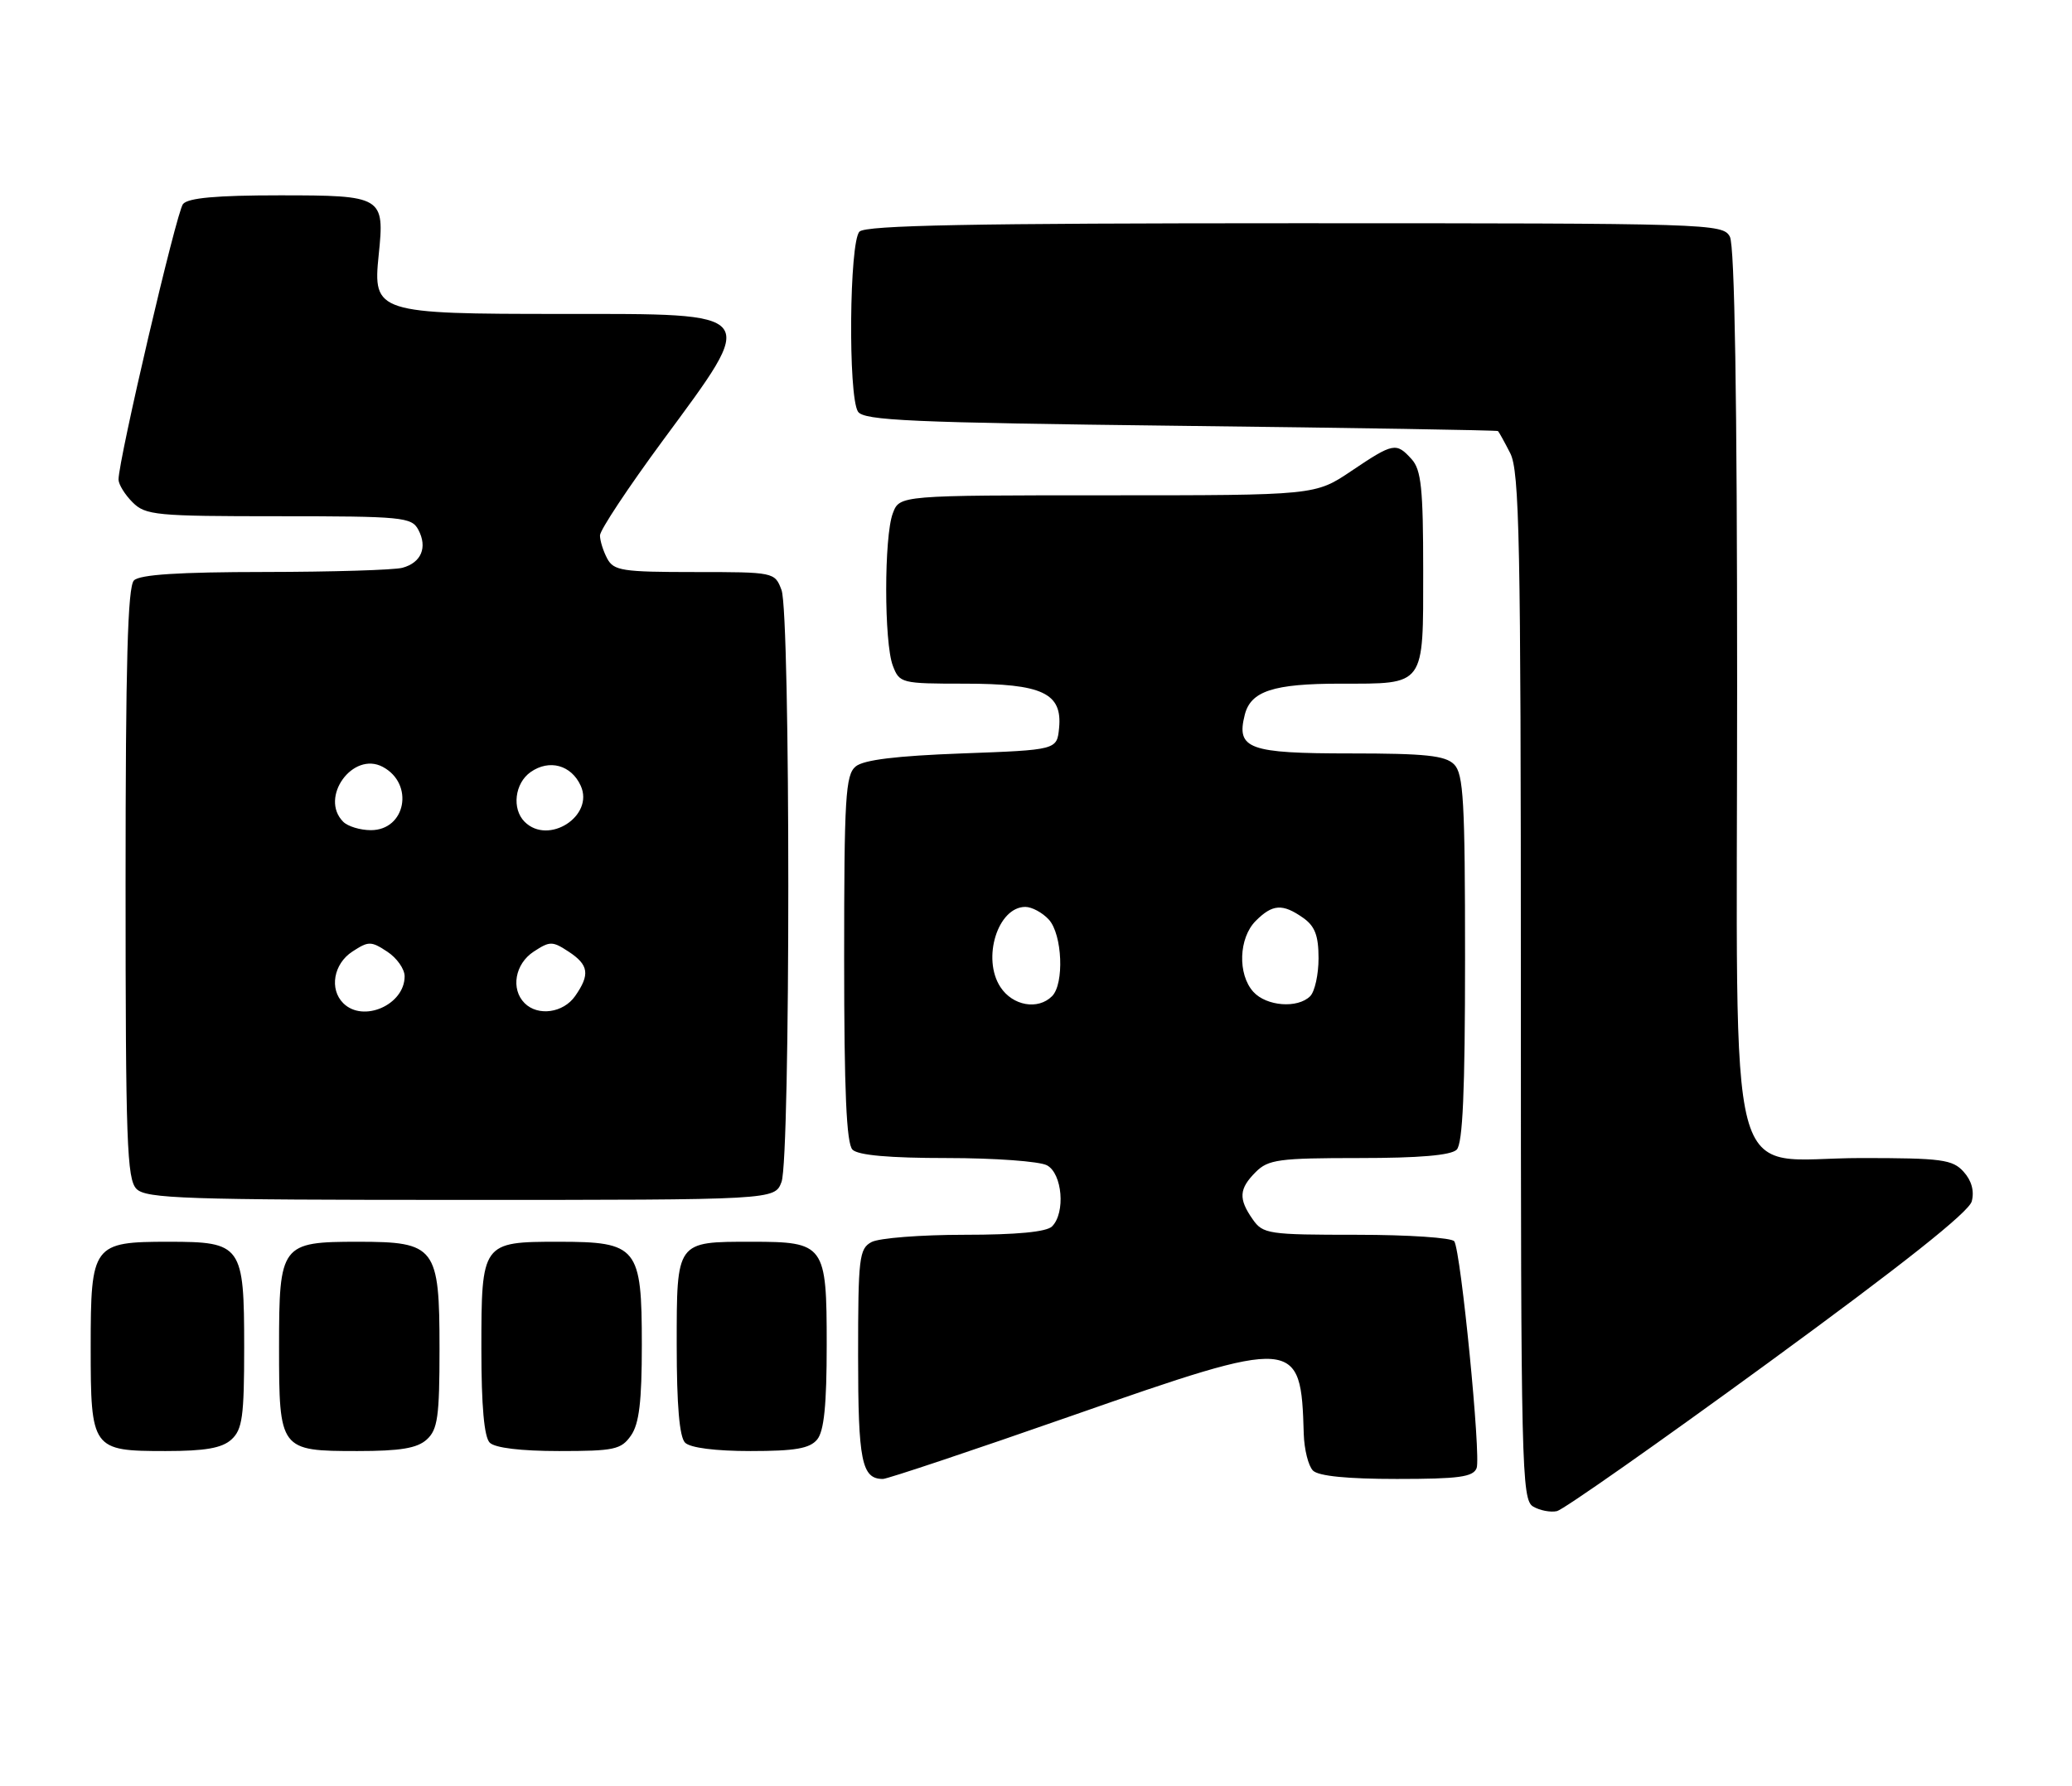 <?xml version="1.0" encoding="UTF-8" standalone="no"?>
<!DOCTYPE svg PUBLIC "-//W3C//DTD SVG 1.1//EN" "http://www.w3.org/Graphics/SVG/1.1/DTD/svg11.dtd" >
<svg xmlns="http://www.w3.org/2000/svg" xmlns:xlink="http://www.w3.org/1999/xlink" version="1.1" viewBox="0 0 297 256">
 <g >
 <path fill="currentColor"
d=" M 253.44 195.36 C 272.63 181.35 282.22 173.75 282.63 172.21 C 283.02 170.73 282.61 169.23 281.46 167.96 C 279.88 166.21 278.33 166.00 266.80 166.00 C 247.03 166.00 249.00 173.48 249.00 98.29 C 249.00 57.17 248.65 35.21 247.96 33.93 C 246.96 32.05 245.21 32.00 185.66 32.00 C 139.35 32.00 124.11 32.29 123.20 33.20 C 121.74 34.66 121.55 56.74 122.98 59.00 C 123.79 60.28 130.44 60.58 169.21 61.04 C 194.12 61.33 214.60 61.67 214.72 61.79 C 214.85 61.90 215.64 63.33 216.47 64.95 C 217.80 67.52 218.00 77.47 218.00 141.40 C 218.00 210.34 218.11 214.97 219.75 215.95 C 220.71 216.52 222.26 216.82 223.18 216.61 C 224.10 216.40 237.72 206.84 253.44 195.36 Z  M 153.61 202.95 C 185.99 191.64 186.48 191.68 186.88 205.55 C 186.95 207.78 187.54 210.14 188.20 210.80 C 188.99 211.59 193.14 212.00 200.23 212.00 C 209.11 212.00 211.17 211.72 211.66 210.44 C 212.30 208.77 209.42 179.50 208.46 177.94 C 208.14 177.42 201.86 177.00 194.50 177.00 C 181.80 177.00 181.03 176.89 179.56 174.78 C 177.50 171.84 177.59 170.41 180.00 168.00 C 181.79 166.21 183.33 166.00 194.80 166.00 C 203.42 166.00 207.99 165.61 208.80 164.80 C 209.67 163.93 210.00 156.44 210.00 137.37 C 210.00 114.86 209.78 110.92 208.43 109.57 C 207.16 108.30 204.31 108.00 193.55 108.00 C 178.96 108.00 177.19 107.35 178.42 102.48 C 179.27 99.06 182.52 98.00 192.13 98.00 C 204.36 98.00 204.00 98.50 204.00 81.79 C 204.00 70.04 203.72 67.35 202.35 65.83 C 200.13 63.38 199.73 63.46 193.72 67.50 C 188.53 71.00 188.53 71.00 158.74 71.00 C 128.95 71.00 128.95 71.00 127.98 73.57 C 126.71 76.89 126.71 92.11 127.98 95.43 C 128.93 97.93 129.19 98.00 138.25 98.00 C 149.41 98.00 152.29 99.35 151.81 104.35 C 151.50 107.50 151.50 107.50 137.90 108.00 C 128.47 108.35 123.79 108.92 122.65 109.87 C 121.19 111.08 121.00 114.33 121.00 137.42 C 121.00 156.45 121.33 163.93 122.20 164.80 C 123.00 165.60 127.48 166.00 135.77 166.00 C 142.57 166.00 149.00 166.47 150.07 167.04 C 152.28 168.22 152.75 173.85 150.80 175.80 C 150.01 176.59 145.74 177.00 138.23 177.00 C 131.98 177.00 126.00 177.47 124.93 178.04 C 123.15 178.99 123.00 180.27 123.00 194.34 C 123.00 209.45 123.51 212.00 126.56 212.00 C 127.19 212.00 139.37 207.93 153.61 202.95 Z  M 33.17 206.35 C 34.74 204.92 35.00 203.06 35.00 193.17 C 35.00 178.48 34.66 178.00 24.17 178.00 C 13.30 178.00 13.00 178.40 13.00 193.08 C 13.00 207.76 13.17 208.00 23.74 208.00 C 29.41 208.00 31.81 207.58 33.17 206.35 Z  M 61.17 206.35 C 62.74 204.93 63.00 203.07 63.00 193.35 C 63.00 178.74 62.44 178.00 51.33 178.00 C 40.28 178.00 40.00 178.37 40.00 193.08 C 40.00 207.86 40.10 208.00 51.24 208.00 C 57.38 208.00 59.79 207.60 61.17 206.35 Z  M 90.44 205.78 C 91.62 204.10 92.00 200.91 92.00 192.78 C 92.00 178.76 91.39 178.00 80.07 178.00 C 69.08 178.00 69.00 178.11 69.00 193.37 C 69.00 201.55 69.40 206.00 70.20 206.80 C 70.95 207.55 74.68 208.00 80.14 208.00 C 88.04 208.00 89.04 207.79 90.44 205.78 Z  M 117.13 206.35 C 118.12 205.15 118.50 201.40 118.50 192.77 C 118.50 178.39 118.22 178.00 107.74 178.00 C 96.89 178.00 97.00 177.85 97.00 192.84 C 97.00 201.43 97.39 205.99 98.20 206.80 C 98.94 207.54 102.55 208.00 107.58 208.00 C 113.96 208.00 116.06 207.64 117.13 206.35 Z  M 112.02 169.43 C 113.32 166.02 113.32 87.98 112.02 84.57 C 111.06 82.02 110.97 82.00 99.56 82.00 C 89.22 82.00 87.97 81.81 87.04 80.07 C 86.47 79.00 86.00 77.51 86.00 76.75 C 86.00 75.99 90.05 69.88 95.00 63.16 C 108.76 44.50 109.16 45.00 80.62 45.00 C 53.97 45.00 53.43 44.83 54.28 36.56 C 55.15 28.16 54.89 28.00 40.07 28.00 C 31.02 28.00 26.95 28.37 26.23 29.25 C 25.29 30.41 16.98 65.96 16.99 68.75 C 17.00 69.44 17.90 70.90 19.00 72.00 C 20.86 73.86 22.33 74.00 39.96 74.00 C 57.67 74.00 59.00 74.13 59.96 75.93 C 61.31 78.46 60.39 80.66 57.68 81.39 C 56.48 81.71 47.60 81.98 37.95 81.99 C 25.65 82.00 20.04 82.36 19.20 83.20 C 18.30 84.10 18.00 95.12 18.00 126.63 C 18.00 163.68 18.19 169.05 19.57 170.43 C 20.95 171.81 26.56 172.00 66.10 172.00 C 111.05 172.00 111.05 172.00 112.02 169.43 Z  M 143.40 141.49 C 140.72 137.40 143.02 130.00 146.97 130.00 C 147.91 130.00 149.43 130.82 150.35 131.83 C 152.28 133.97 152.57 141.03 150.80 142.80 C 148.78 144.82 145.16 144.18 143.40 141.49 Z  M 179.65 142.17 C 177.38 139.66 177.55 134.45 180.00 132.00 C 182.41 129.59 183.84 129.50 186.78 131.56 C 188.48 132.75 189.00 134.11 189.00 137.36 C 189.00 139.69 188.46 142.14 187.80 142.80 C 186.01 144.59 181.53 144.25 179.65 142.17 Z  M 49.20 143.80 C 47.18 141.78 47.82 138.16 50.50 136.41 C 52.82 134.89 53.18 134.89 55.50 136.41 C 56.88 137.31 58.00 138.90 58.00 139.95 C 58.00 144.04 52.05 146.65 49.20 143.80 Z  M 75.20 143.80 C 73.18 141.78 73.82 138.16 76.50 136.41 C 78.82 134.89 79.18 134.89 81.50 136.41 C 84.40 138.31 84.60 139.69 82.44 142.78 C 80.75 145.20 77.11 145.71 75.20 143.80 Z  M 49.20 117.80 C 45.74 114.34 50.57 107.63 54.87 109.93 C 59.41 112.36 58.17 119.00 53.16 119.00 C 51.64 119.00 49.86 118.46 49.20 117.80 Z  M 75.20 117.80 C 73.34 115.94 73.78 112.27 76.06 110.67 C 78.74 108.79 81.89 109.66 83.24 112.63 C 85.21 116.96 78.61 121.21 75.20 117.80 Z "/>
</g>
</svg>